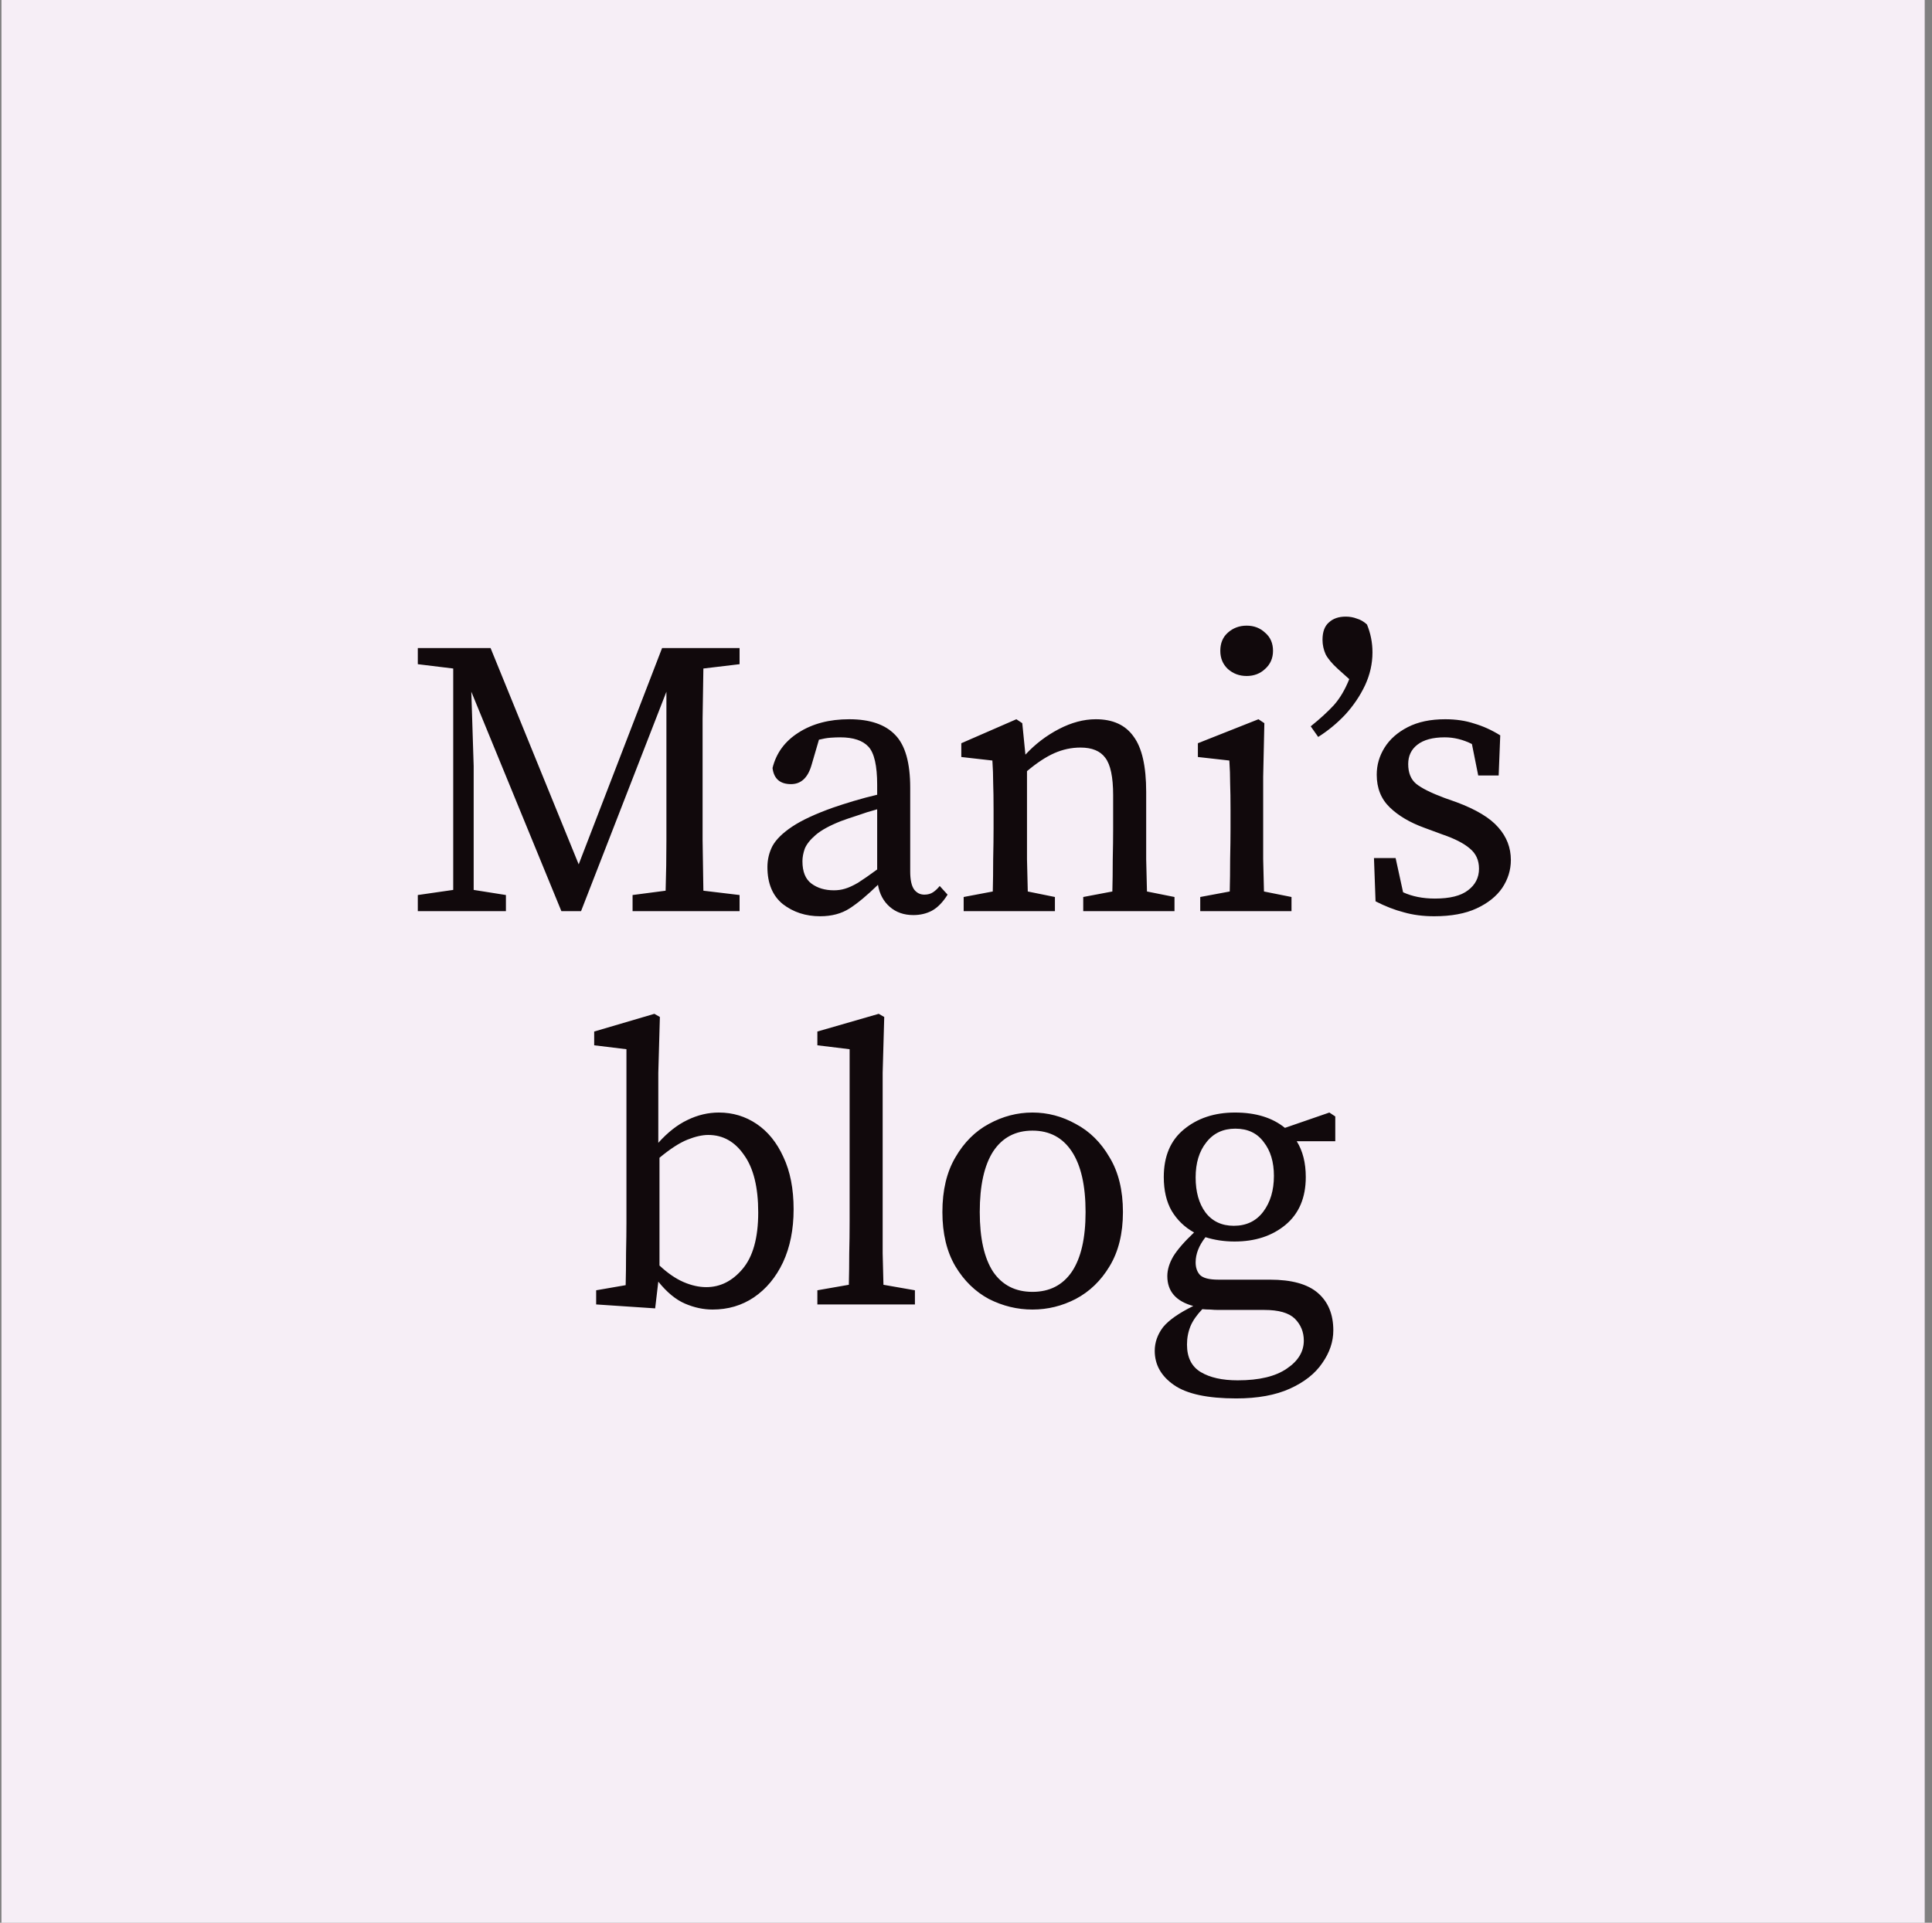 <svg width="221" height="220" viewBox="0 0 221 220" fill="none" xmlns="http://www.w3.org/2000/svg">
<rect x="0" y="0" width="221" height="220" fill="#808080" stroke="none"/>
<rect width="220" height="220" transform="translate(0.166)" fill="#F6EEF6"/>
<path d="M47.793 104.252V102.408L51.843 101.823V76.491L47.793 75.996V74.151H56.117L66.196 98.898L75.735 74.151H84.599V75.996L80.459 76.491C80.429 78.381 80.399 80.3 80.369 82.25C80.369 84.2 80.369 86.15 80.369 88.099V90.304C80.369 92.224 80.369 94.159 80.369 96.108C80.399 98.028 80.429 99.963 80.459 101.913L84.599 102.408V104.252H72.36V102.408L76.14 101.913C76.2 100.023 76.23 98.103 76.23 96.153C76.23 94.204 76.23 92.269 76.23 90.349V79.145L66.466 104.252H64.216L53.913 79.145L54.183 87.65V101.823L57.872 102.408V104.252H47.793ZM104.478 104.702C103.398 104.702 102.498 104.387 101.778 103.758C101.058 103.128 100.609 102.288 100.429 101.238C99.199 102.438 98.119 103.338 97.189 103.937C96.259 104.537 95.134 104.837 93.814 104.837C92.165 104.837 90.74 104.372 89.54 103.443C88.37 102.483 87.785 101.073 87.785 99.213C87.785 98.343 87.98 97.533 88.37 96.783C88.79 96.033 89.54 95.299 90.62 94.579C91.7 93.859 93.244 93.139 95.254 92.419C95.944 92.179 96.739 91.924 97.639 91.654C98.539 91.384 99.439 91.144 100.339 90.934V89.809C100.339 87.62 100.009 86.165 99.349 85.445C98.689 84.725 97.609 84.365 96.109 84.365C95.779 84.365 95.404 84.38 94.984 84.41C94.594 84.44 94.159 84.515 93.679 84.635L92.825 87.559C92.404 88.999 91.625 89.719 90.485 89.719C89.225 89.719 88.52 89.104 88.37 87.874C88.79 86.165 89.78 84.815 91.34 83.825C92.929 82.805 94.864 82.295 97.144 82.295C99.514 82.295 101.268 82.895 102.408 84.095C103.548 85.265 104.118 87.275 104.118 90.124V99.708C104.118 100.668 104.268 101.358 104.568 101.778C104.868 102.168 105.258 102.363 105.738 102.363C106.128 102.363 106.458 102.273 106.728 102.093C106.998 101.913 107.253 101.673 107.493 101.373L108.393 102.363C107.853 103.233 107.253 103.847 106.593 104.207C105.963 104.537 105.258 104.702 104.478 104.702ZM91.79 98.538C91.79 99.738 92.135 100.593 92.825 101.103C93.514 101.613 94.369 101.868 95.389 101.868C95.839 101.868 96.259 101.808 96.649 101.688C97.069 101.568 97.564 101.343 98.134 101.013C98.704 100.653 99.439 100.143 100.339 99.483V92.599C99.559 92.809 98.794 93.049 98.044 93.319C97.294 93.559 96.679 93.769 96.199 93.949C94.909 94.459 93.949 94.984 93.319 95.523C92.689 96.063 92.269 96.588 92.059 97.098C91.88 97.608 91.79 98.088 91.79 98.538ZM110.233 104.252V102.633L113.563 102.003C113.593 100.863 113.608 99.633 113.608 98.313C113.638 96.993 113.653 95.823 113.653 94.804V92.644C113.653 91.414 113.638 90.394 113.608 89.584C113.608 88.774 113.578 87.919 113.518 87.019L109.963 86.615V85.04L116.262 82.295L116.937 82.745L117.297 86.345C118.407 85.145 119.682 84.17 121.122 83.42C122.562 82.67 123.971 82.295 125.351 82.295C127.301 82.295 128.741 82.955 129.671 84.275C130.631 85.565 131.111 87.68 131.111 90.619V94.804C131.111 95.823 131.111 96.993 131.111 98.313C131.141 99.633 131.171 100.863 131.201 102.003L134.35 102.633V104.252H123.911V102.633L127.241 102.003C127.271 100.893 127.286 99.678 127.286 98.358C127.316 97.008 127.331 95.823 127.331 94.804V90.979C127.331 88.909 127.031 87.484 126.431 86.705C125.861 85.925 124.916 85.535 123.596 85.535C122.577 85.535 121.587 85.745 120.627 86.165C119.667 86.585 118.617 87.275 117.477 88.234V94.804C117.477 95.793 117.477 96.963 117.477 98.313C117.507 99.633 117.537 100.863 117.567 102.003L120.672 102.633V104.252H110.233ZM137.295 104.252V102.633L140.669 102.003C140.699 100.863 140.714 99.633 140.714 98.313C140.744 96.963 140.759 95.793 140.759 94.804V92.689C140.759 91.459 140.744 90.439 140.714 89.629C140.714 88.789 140.684 87.919 140.624 87.019L137.025 86.615V85.04L143.954 82.295L144.629 82.745L144.494 88.864V94.804C144.494 95.793 144.494 96.963 144.494 98.313C144.524 99.633 144.554 100.863 144.584 102.003L147.734 102.633V104.252H137.295ZM142.604 77.346C141.764 77.346 141.044 77.076 140.444 76.536C139.875 75.996 139.59 75.306 139.59 74.466C139.59 73.596 139.875 72.906 140.444 72.396C141.044 71.856 141.764 71.586 142.604 71.586C143.444 71.586 144.149 71.856 144.719 72.396C145.319 72.906 145.619 73.596 145.619 74.466C145.619 75.306 145.319 75.996 144.719 76.536C144.149 77.076 143.444 77.346 142.604 77.346ZM156.996 74.646C156.996 75.936 156.711 77.196 156.141 78.426C155.571 79.625 154.821 80.735 153.891 81.755C152.961 82.745 151.926 83.6 150.787 84.32L149.932 83.105C151.012 82.235 151.896 81.425 152.586 80.675C153.276 79.895 153.861 78.906 154.341 77.706L153.036 76.536C152.376 75.936 151.911 75.381 151.641 74.871C151.401 74.331 151.281 73.776 151.281 73.206C151.281 72.306 151.521 71.646 152.001 71.227C152.481 70.776 153.126 70.552 153.936 70.552C154.386 70.552 154.806 70.626 155.196 70.776C155.616 70.897 156.006 71.121 156.366 71.451C156.786 72.471 156.996 73.536 156.996 74.646ZM164.053 104.837C162.793 104.837 161.638 104.687 160.588 104.387C159.538 104.117 158.458 103.698 157.348 103.128L157.168 98.178H159.643L160.498 102.093C161.548 102.573 162.763 102.813 164.143 102.813C165.852 102.813 167.112 102.498 167.922 101.868C168.762 101.238 169.182 100.413 169.182 99.393C169.182 98.433 168.837 97.668 168.147 97.098C167.457 96.498 166.407 95.959 164.997 95.478L162.928 94.714C161.278 94.114 159.958 93.334 158.968 92.374C157.978 91.414 157.483 90.169 157.483 88.639C157.483 87.529 157.783 86.495 158.383 85.535C158.983 84.575 159.868 83.795 161.038 83.195C162.208 82.595 163.633 82.295 165.312 82.295C166.542 82.295 167.652 82.46 168.642 82.79C169.662 83.09 170.652 83.54 171.612 84.14L171.432 88.729H169.092L168.372 85.13C167.352 84.62 166.317 84.365 165.267 84.365C163.888 84.365 162.838 84.65 162.118 85.22C161.428 85.76 161.083 86.495 161.083 87.424C161.083 88.414 161.383 89.164 161.983 89.674C162.613 90.184 163.693 90.724 165.222 91.294L166.617 91.789C168.867 92.629 170.457 93.589 171.387 94.669C172.347 95.749 172.826 96.993 172.826 98.403C172.826 99.543 172.497 100.608 171.837 101.598C171.177 102.558 170.202 103.338 168.912 103.937C167.622 104.537 166.002 104.837 164.053 104.837ZM68.194 149.252V147.633L71.569 147.048C71.599 145.908 71.614 144.678 71.614 143.358C71.644 142.008 71.659 140.823 71.659 139.804V120.051L67.969 119.601V118.026L74.853 116.001L75.483 116.361L75.303 122.751V130.76C76.383 129.56 77.493 128.69 78.633 128.15C79.803 127.58 81.002 127.295 82.232 127.295C83.822 127.295 85.262 127.73 86.552 128.6C87.842 129.47 88.862 130.73 89.611 132.379C90.391 134.029 90.781 136.024 90.781 138.364C90.781 140.673 90.376 142.698 89.566 144.438C88.757 146.148 87.647 147.483 86.237 148.443C84.857 149.372 83.282 149.837 81.512 149.837C80.463 149.837 79.413 149.612 78.363 149.162C77.313 148.713 76.293 147.873 75.303 146.643L74.943 149.702L68.194 149.252ZM81.017 129.86C80.328 129.86 79.533 130.04 78.633 130.4C77.733 130.76 76.668 131.45 75.438 132.469V144.798C76.368 145.668 77.283 146.298 78.183 146.688C79.083 147.078 79.953 147.273 80.793 147.273C82.382 147.273 83.762 146.583 84.932 145.203C86.132 143.793 86.732 141.633 86.732 138.724C86.732 135.844 86.192 133.654 85.112 132.155C84.062 130.625 82.697 129.86 81.017 129.86ZM93.498 149.252V147.633L97.098 147.003C97.128 145.773 97.143 144.573 97.143 143.403C97.173 142.203 97.188 141.003 97.188 139.804V120.051L93.498 119.601V118.026L100.517 116.001L101.147 116.361L100.967 122.751V139.804C100.967 141.003 100.967 142.203 100.967 143.403C100.997 144.603 101.027 145.803 101.057 147.003L104.657 147.633V149.252H93.498ZM118.103 149.837C116.364 149.837 114.699 149.432 113.109 148.623C111.549 147.783 110.274 146.538 109.285 144.888C108.295 143.208 107.8 141.138 107.8 138.679C107.8 136.189 108.295 134.104 109.285 132.424C110.274 130.715 111.549 129.44 113.109 128.6C114.699 127.73 116.364 127.295 118.103 127.295C119.843 127.295 121.493 127.73 123.053 128.6C124.643 129.44 125.933 130.715 126.922 132.424C127.942 134.104 128.452 136.189 128.452 138.679C128.452 141.138 127.942 143.208 126.922 144.888C125.933 146.538 124.643 147.783 123.053 148.623C121.493 149.432 119.843 149.837 118.103 149.837ZM118.103 147.813C120.053 147.813 121.553 147.048 122.603 145.518C123.653 143.958 124.178 141.678 124.178 138.679C124.178 135.649 123.653 133.339 122.603 131.75C121.553 130.16 120.053 129.365 118.103 129.365C116.154 129.365 114.654 130.16 113.604 131.75C112.584 133.339 112.074 135.649 112.074 138.679C112.074 141.678 112.584 143.958 113.604 145.518C114.654 147.048 116.154 147.813 118.103 147.813ZM141.133 140.254C142.573 140.254 143.698 139.714 144.508 138.634C145.317 137.554 145.722 136.189 145.722 134.539C145.722 132.949 145.332 131.66 144.553 130.67C143.803 129.65 142.723 129.14 141.313 129.14C139.903 129.14 138.793 129.665 137.983 130.715C137.173 131.735 136.768 133.069 136.768 134.719C136.768 136.369 137.143 137.704 137.893 138.724C138.673 139.744 139.753 140.254 141.133 140.254ZM141.223 142.053C140.053 142.053 138.943 141.888 137.893 141.558C137.143 142.518 136.768 143.478 136.768 144.438C136.768 145.038 136.933 145.518 137.263 145.878C137.623 146.238 138.328 146.418 139.378 146.418H145.272C147.762 146.418 149.592 146.928 150.762 147.948C151.932 148.967 152.517 150.392 152.517 152.222C152.517 153.512 152.097 154.757 151.257 155.957C150.447 157.156 149.217 158.131 147.567 158.881C145.917 159.631 143.863 160.006 141.403 160.006C138.133 160.006 135.764 159.496 134.294 158.476C132.824 157.456 132.089 156.152 132.089 154.562C132.089 153.602 132.404 152.702 133.034 151.862C133.694 151.052 134.849 150.242 136.498 149.432C134.519 148.892 133.529 147.753 133.529 146.013C133.529 145.293 133.754 144.543 134.204 143.763C134.684 142.983 135.479 142.068 136.588 141.018C135.509 140.419 134.654 139.594 134.024 138.544C133.424 137.494 133.124 136.204 133.124 134.674C133.124 132.305 133.889 130.49 135.419 129.23C136.978 127.94 138.928 127.295 141.268 127.295C143.638 127.295 145.542 127.88 146.982 129.05L152.067 127.295L152.742 127.745V130.58H148.332C149.022 131.69 149.367 133.054 149.367 134.674C149.367 137.044 148.587 138.874 147.027 140.164C145.497 141.423 143.563 142.053 141.223 142.053ZM135.779 153.842C135.779 155.312 136.304 156.362 137.353 156.992C138.403 157.621 139.813 157.936 141.583 157.936C144.043 157.936 145.917 157.486 147.207 156.587C148.497 155.717 149.142 154.652 149.142 153.392C149.142 152.402 148.797 151.562 148.107 150.872C147.417 150.212 146.262 149.882 144.642 149.882H139.378C139.078 149.882 138.763 149.867 138.433 149.837C138.133 149.837 137.833 149.822 137.533 149.792C136.903 150.452 136.453 151.097 136.184 151.727C135.914 152.387 135.779 153.092 135.779 153.842Z" fill="#11090C"/>
</svg>
